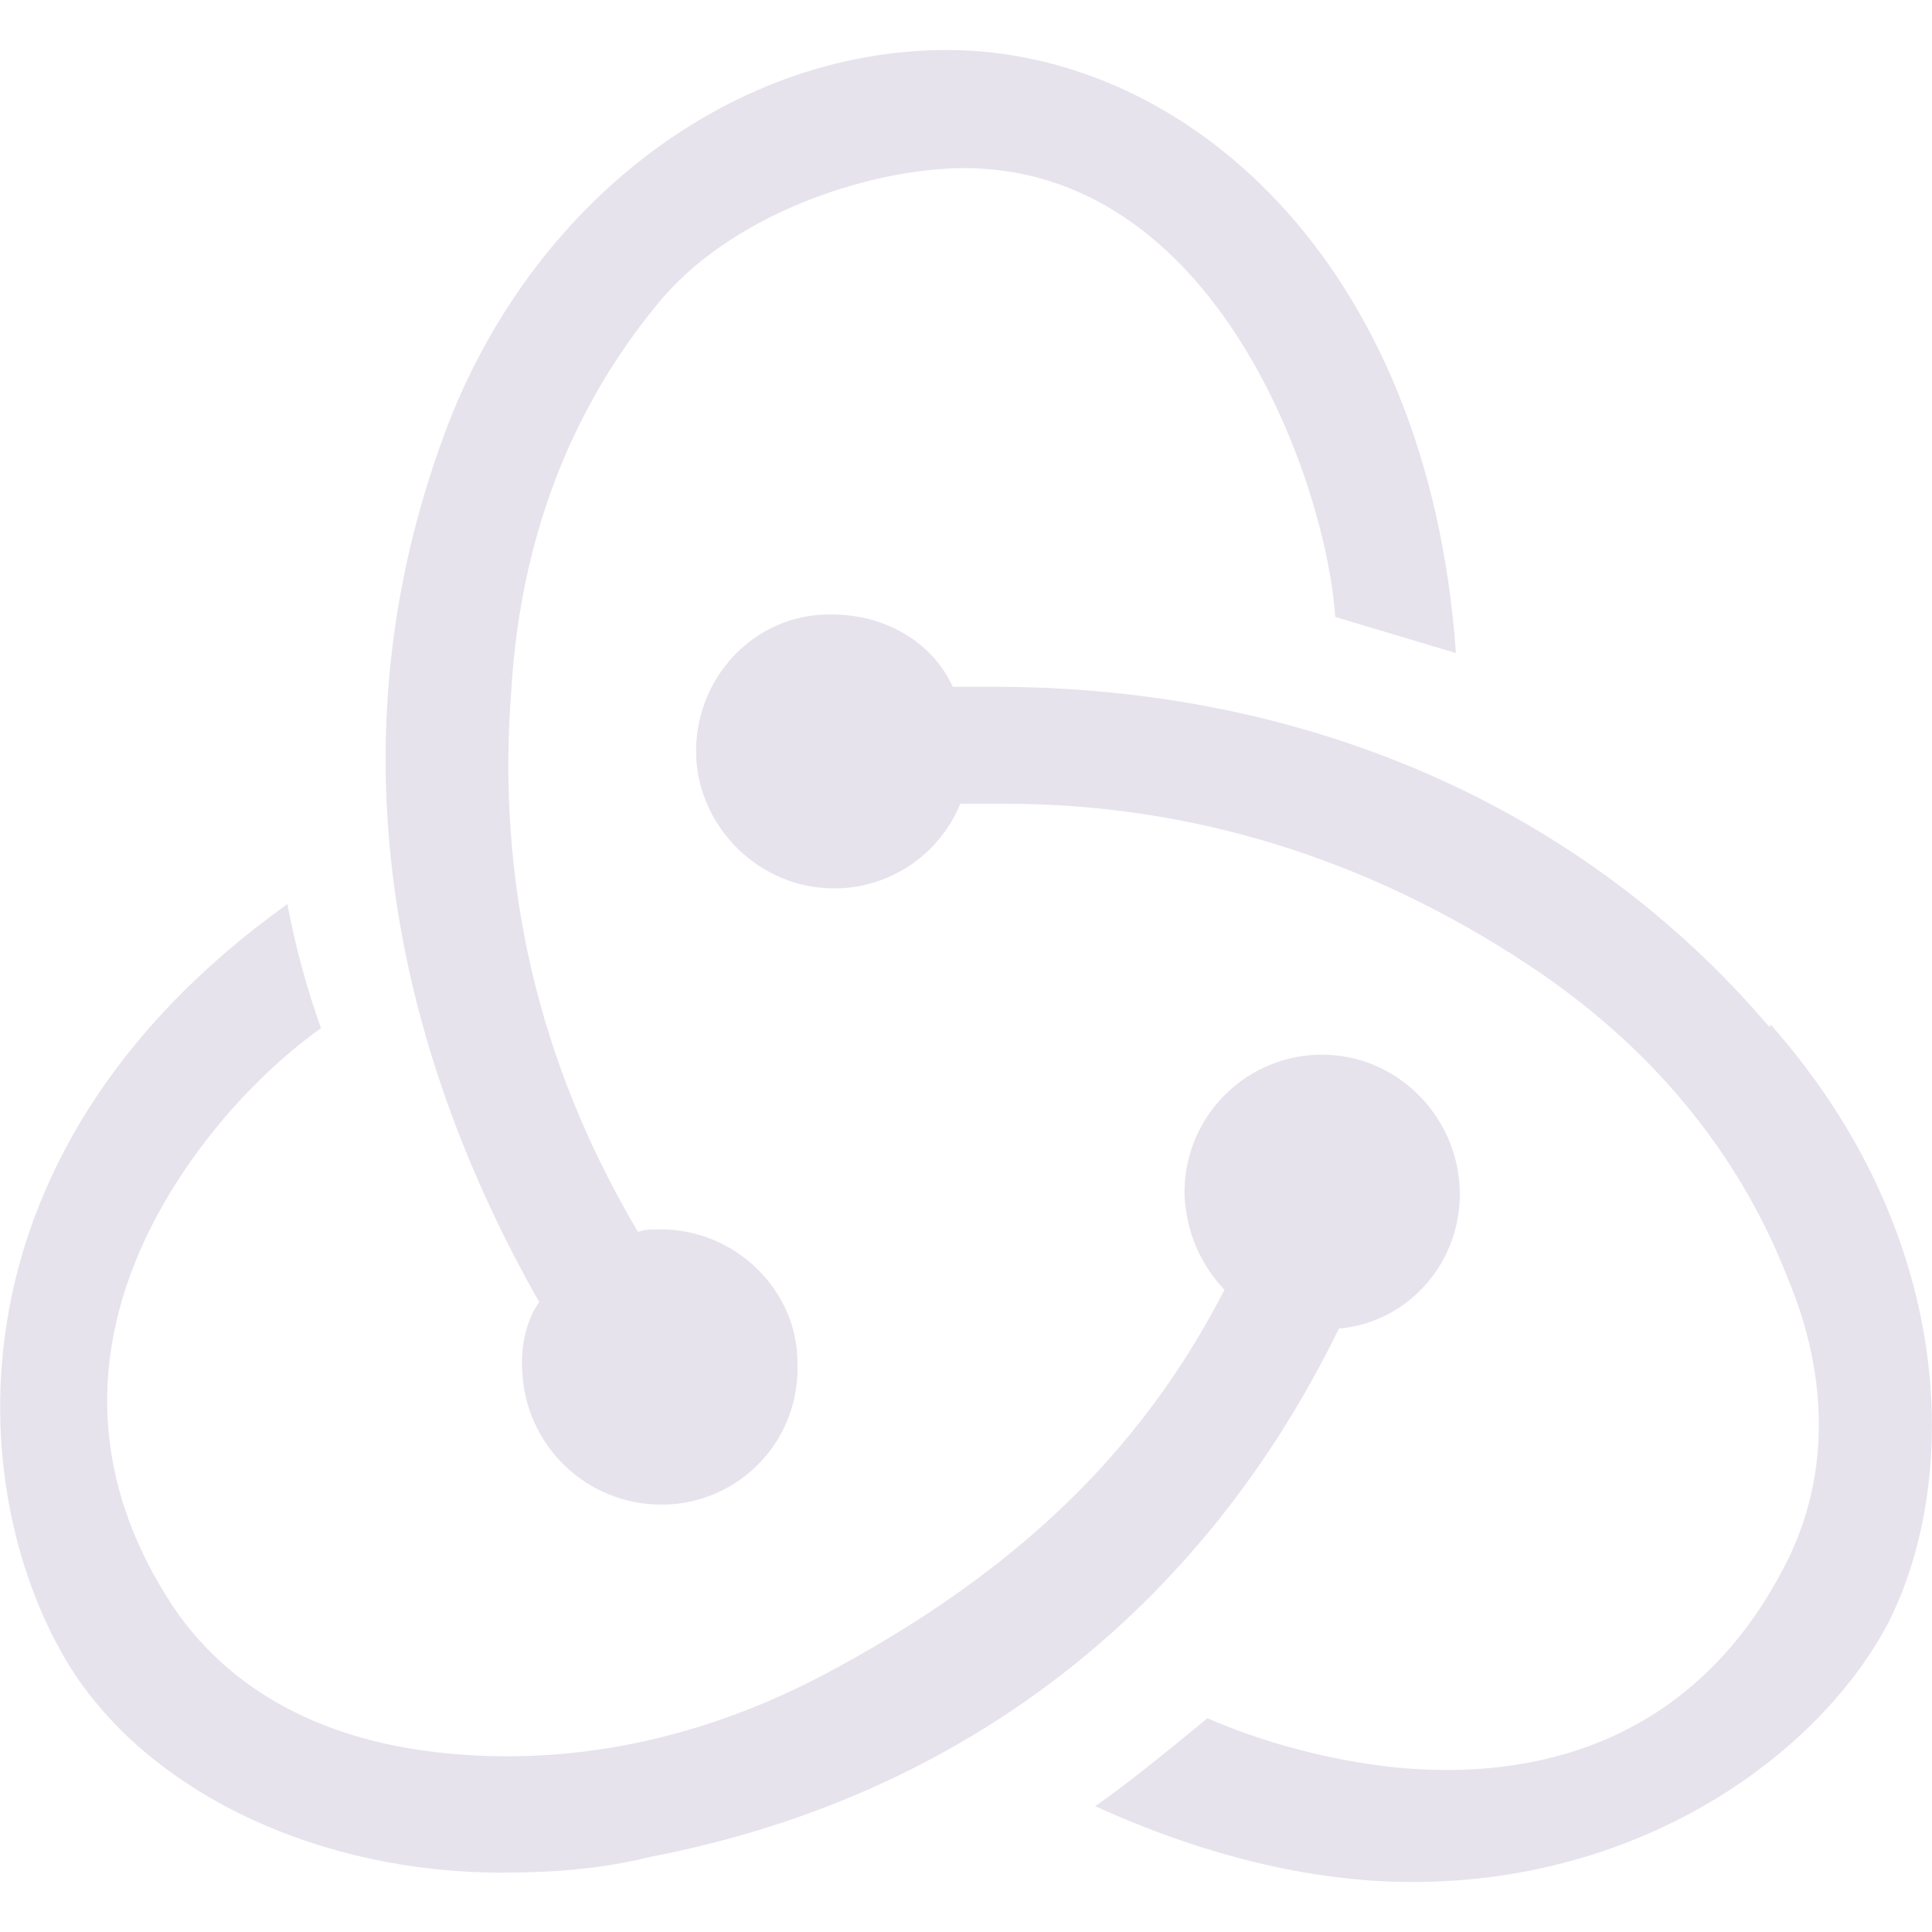 <svg width="32" height="32" viewBox="0 0 32 32" fill="none" xmlns="http://www.w3.org/2000/svg">
<path d="M22.177 22.005C23.338 21.906 24.234 20.885 24.177 19.666C24.114 18.447 23.114 17.469 21.901 17.469H21.817C21.213 17.491 20.642 17.751 20.23 18.194C19.818 18.636 19.599 19.224 19.62 19.828C19.661 20.469 19.921 20.984 20.281 21.364C18.88 24.083 16.786 26.079 13.604 27.76C11.469 28.875 9.213 29.297 7.016 28.995C5.177 28.74 3.74 27.918 2.86 26.599C1.541 24.599 1.421 22.448 2.521 20.287C3.322 18.73 4.521 17.588 5.317 17.031C5.078 16.361 4.892 15.673 4.76 14.974C-1.156 19.209 -0.552 25.006 1.245 27.741C2.584 29.741 5.317 31.017 8.312 31.017C9.115 31.017 9.953 30.96 10.771 30.756C15.97 29.756 19.902 26.641 22.156 22.048L22.177 22.005ZM29.307 17.011C26.214 13.375 21.656 11.375 16.464 11.375H15.781C15.448 10.64 14.666 10.178 13.786 10.178H13.729C12.469 10.178 11.489 11.261 11.53 12.517C11.573 13.714 12.587 14.714 13.806 14.714H13.906C14.339 14.696 14.757 14.555 15.111 14.307C15.466 14.058 15.742 13.713 15.906 13.313H16.645C19.724 13.313 22.636 14.214 25.297 15.97C27.328 17.307 28.792 19.069 29.609 21.167C30.328 22.88 30.286 24.563 29.546 25.964C28.411 28.156 26.489 29.317 23.958 29.317C22.359 29.317 20.802 28.817 19.999 28.458C19.52 28.854 18.718 29.515 18.139 29.917C19.9 30.713 21.676 31.172 23.395 31.172C27.291 31.172 30.187 28.979 31.286 26.86C32.483 24.464 32.385 20.427 29.327 16.969L29.307 17.011ZM8.651 22.724C8.678 23.312 8.93 23.868 9.354 24.276C9.778 24.685 10.343 24.916 10.932 24.921H11.011C11.311 24.914 11.607 24.847 11.881 24.724C12.155 24.601 12.402 24.424 12.606 24.204C12.811 23.984 12.97 23.726 13.073 23.444C13.176 23.162 13.222 22.862 13.208 22.562C13.208 21.363 12.172 20.363 10.953 20.363H10.869C10.792 20.363 10.672 20.363 10.568 20.406C8.912 17.609 8.213 14.609 8.473 11.374C8.63 8.937 9.432 6.822 10.869 5.062C12.068 3.567 14.322 2.822 15.864 2.786C20.177 2.702 21.979 8.082 22.115 10.218L24.115 10.817C23.651 4.265 19.579 0.828 15.683 0.828C12.027 0.828 8.651 3.484 7.292 7.38C5.437 12.579 6.656 17.568 8.932 21.568C8.735 21.823 8.615 22.287 8.651 22.724Z" fill="#E7E3ED"/>
</svg>
